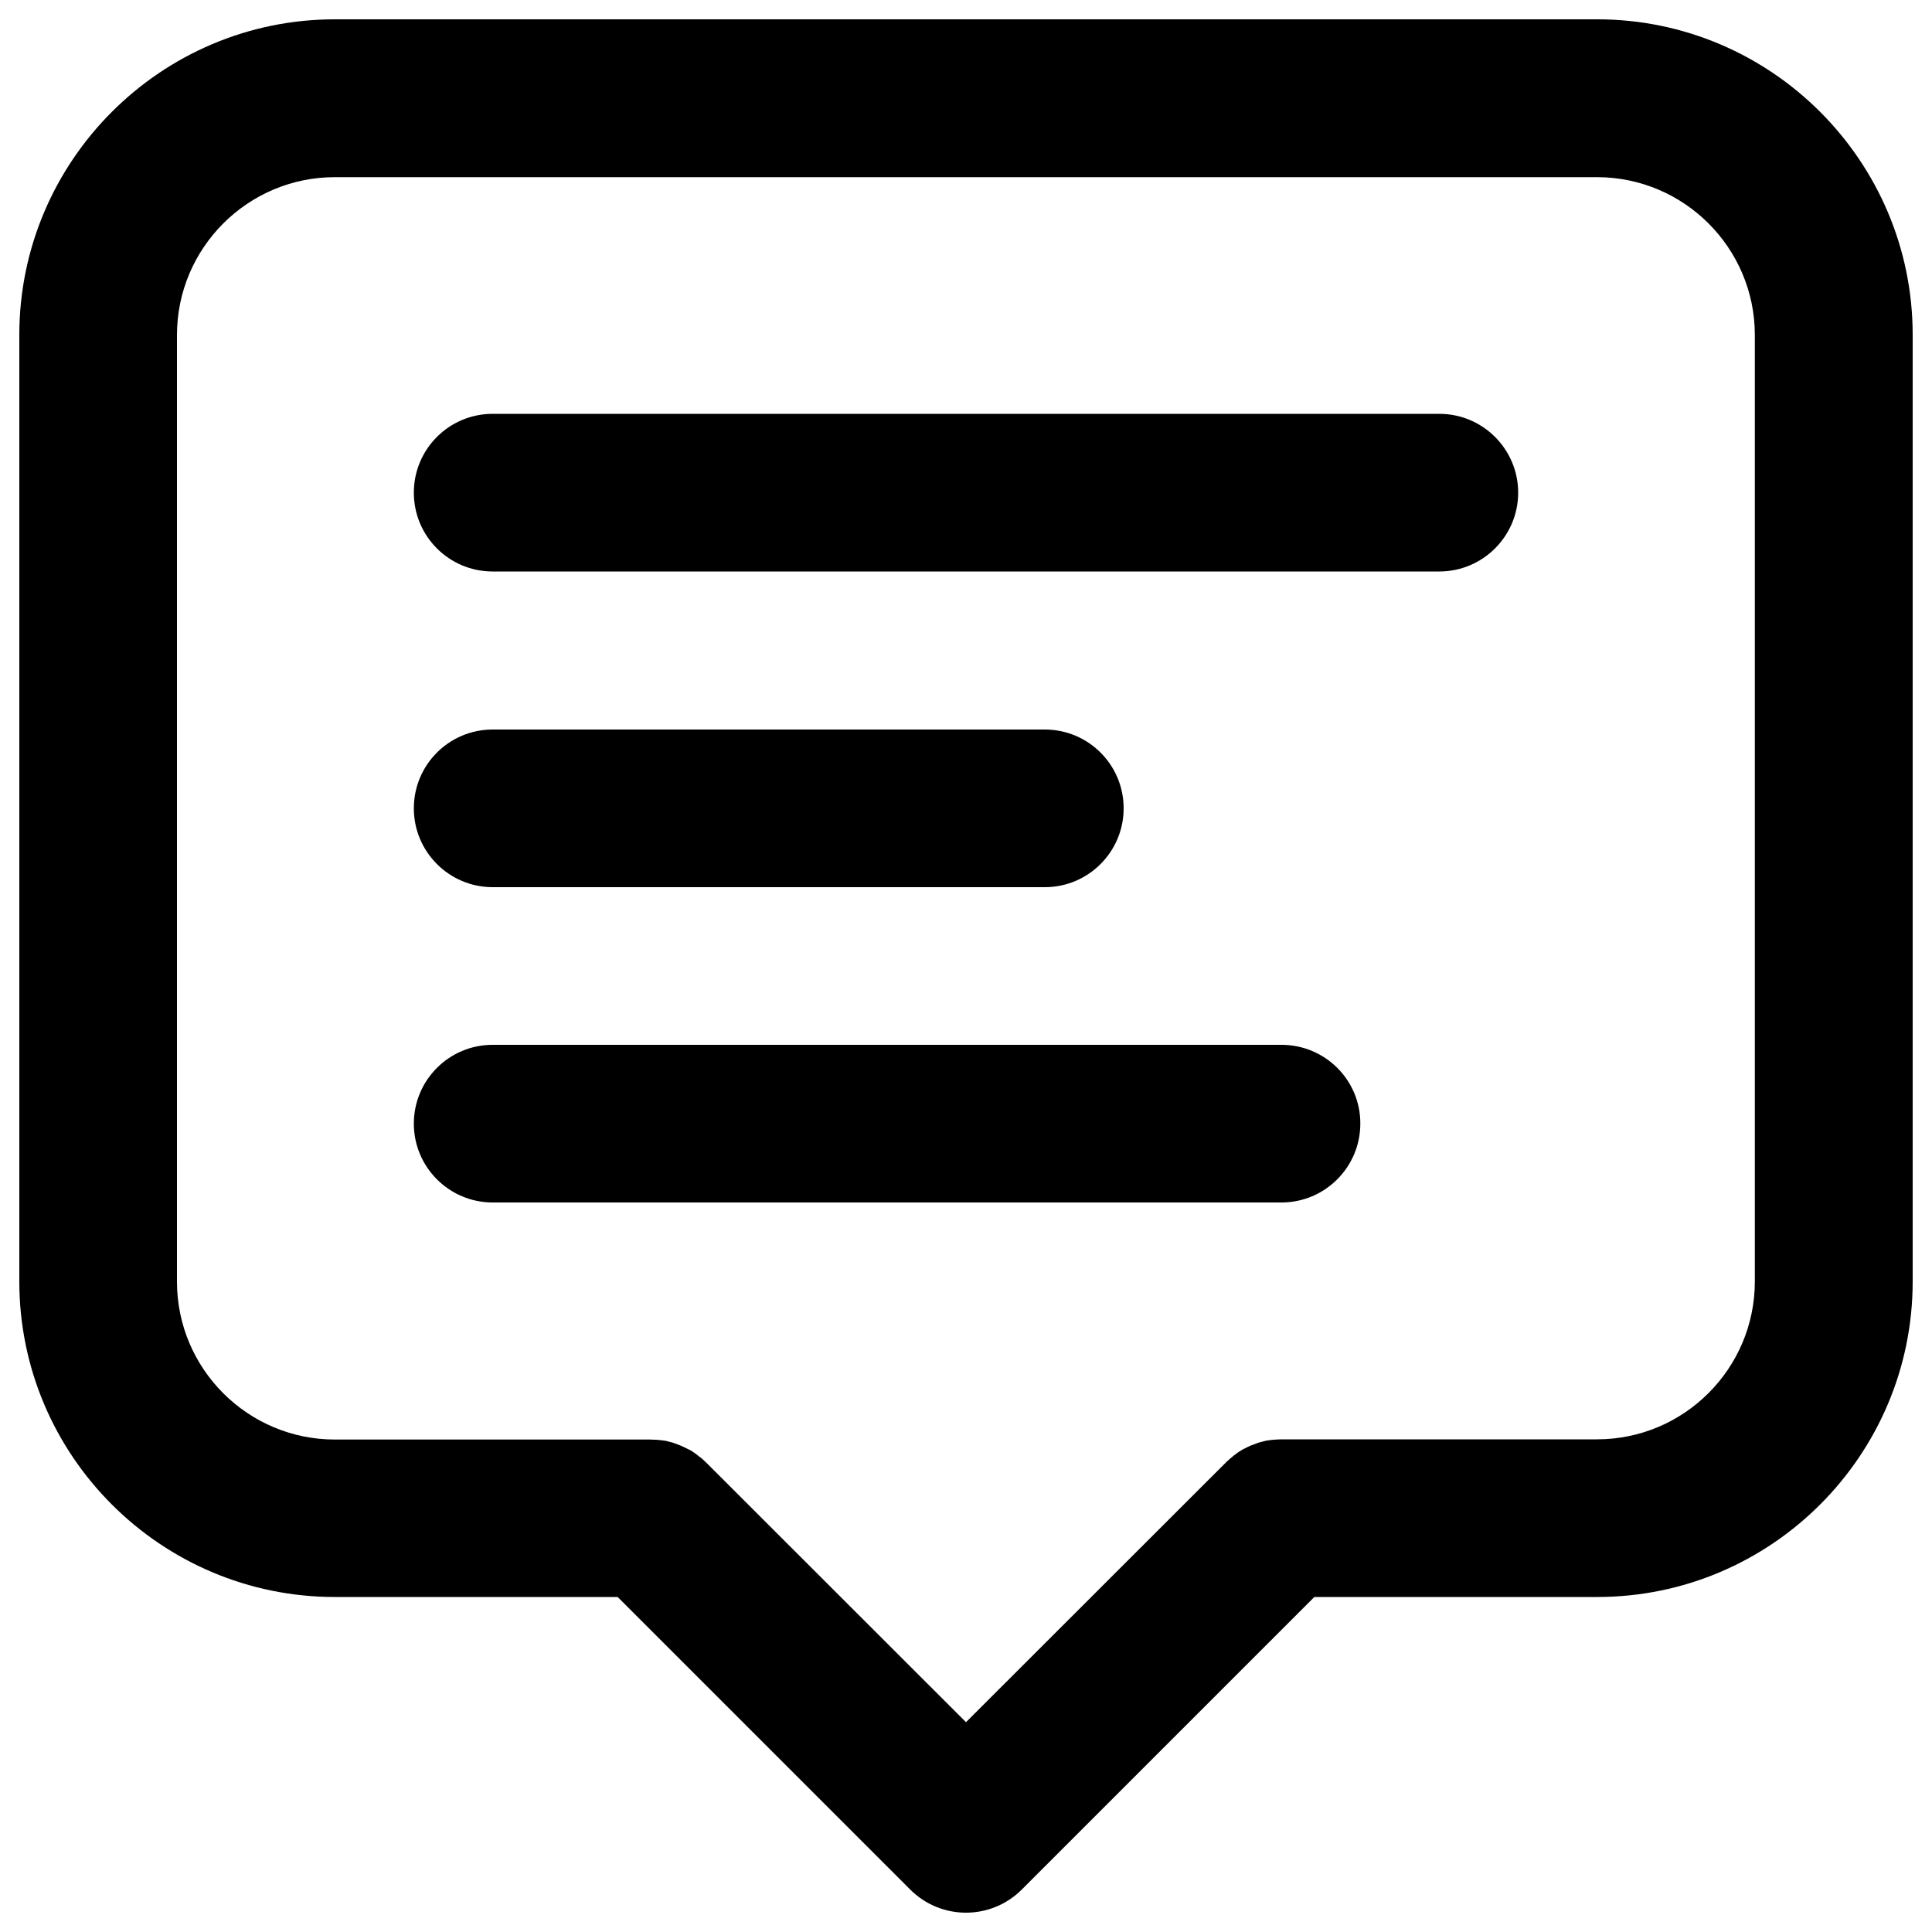 
<svg version="1.1" xmlns="http://www.w3.org/2000/svg" xmlns:xlink="http://www.w3.org/1999/xlink" x="0px" y="0px" viewBox="0 0 1000 1000" enable-background="new 0 0 1000 1000" xml:space="preserve">
<g><path d="M826.7,10H173.3C83.3,10,10,83.3,10,173.3v490c0,90.1,73.3,163.3,163.3,163.3h146.4L471.1,978c8,8,18.4,12,28.9,12c10.4,0,20.9-4,28.9-12l151.4-151.4h146.4c90.1,0,163.3-73.3,163.3-163.3v-490C990,83.3,916.7,10,826.7,10z M908.3,663.3c0,45-36.6,81.7-81.7,81.7H663.4c-0.7,0-1.4,0-2.1,0.1c-0.2,0-0.4,0-0.6,0c-0.5,0-0.9,0.1-1.4,0.1c-0.3,0-0.7,0.1-1,0.1c-0.3,0-0.6,0.1-1,0.1c-0.4,0.1-0.8,0.1-1.2,0.2c-0.3,0-0.5,0.1-0.8,0.1c-0.4,0.1-0.8,0.2-1.2,0.3c-0.2,0.1-0.5,0.1-0.7,0.2c-0.4,0.1-0.8,0.2-1.2,0.3c-0.2,0.1-0.5,0.1-0.7,0.2c-0.4,0.1-0.8,0.2-1.1,0.4c-0.3,0.1-0.5,0.2-0.8,0.3c-0.3,0.1-0.7,0.3-1,0.4c-0.3,0.1-0.6,0.2-0.9,0.3c-0.3,0.1-0.6,0.3-0.9,0.4s-0.6,0.3-0.9,0.4c-0.3,0.1-0.6,0.3-0.8,0.4c-0.3,0.2-0.6,0.3-1,0.5c-0.3,0.1-0.5,0.3-0.8,0.4c-0.3,0.2-0.6,0.4-1,0.6c-0.3,0.2-0.5,0.3-0.8,0.5c-0.3,0.2-0.6,0.4-0.9,0.6c-0.3,0.2-0.5,0.4-0.8,0.6c-0.3,0.2-0.5,0.4-0.8,0.6c-0.3,0.2-0.7,0.5-1,0.8c-0.2,0.2-0.4,0.3-0.6,0.5c-0.5,0.4-0.9,0.8-1.4,1.2c0,0-0.1,0.1-0.1,0.1c-0.6,0.5-1.1,1-1.6,1.5L500,891.4L365.6,757.1c-0.5-0.5-1.1-1-1.6-1.5c0,0-0.1-0.1-0.1-0.1c-0.5-0.4-0.9-0.8-1.4-1.2c-0.2-0.1-0.4-0.3-0.6-0.4c-0.3-0.3-0.7-0.5-1-0.8c-0.3-0.2-0.5-0.4-0.8-0.6c-0.3-0.2-0.5-0.4-0.8-0.6c-0.3-0.2-0.6-0.4-0.9-0.6c-0.3-0.2-0.5-0.3-0.8-0.5c-0.3-0.2-0.6-0.4-1-0.5c-0.3-0.1-0.5-0.3-0.8-0.4c-0.3-0.2-0.6-0.3-1-0.5c-0.3-0.1-0.6-0.3-0.8-0.4c-0.3-0.1-0.6-0.3-0.9-0.4c-0.3-0.1-0.6-0.3-0.9-0.4c-0.3-0.1-0.6-0.2-0.8-0.3c-0.3-0.1-0.7-0.3-1-0.4c-0.3-0.1-0.5-0.2-0.8-0.3c-0.4-0.1-0.8-0.3-1.1-0.4c-0.2-0.1-0.5-0.1-0.7-0.2c-0.4-0.1-0.8-0.2-1.2-0.3c-0.2-0.1-0.5-0.1-0.7-0.2c-0.4-0.1-0.8-0.2-1.2-0.3c-0.3-0.1-0.5-0.1-0.8-0.1c-0.4-0.1-0.8-0.1-1.2-0.2c-0.3,0-0.6-0.1-1-0.1c-0.3,0-0.7-0.1-1-0.1c-0.5,0-0.9-0.1-1.4-0.1c-0.2,0-0.4,0-0.6,0c-0.7,0-1.4-0.1-2.1-0.1H173.3c-45,0-81.7-36.6-81.7-81.7v-490c0-45,36.6-81.7,81.7-81.7h653.3c45,0,81.7,36.6,81.7,81.7V663.3z"/><path d="M745,214.2H255c-22.6,0-40.8,18.3-40.8,40.8c0,22.6,18.3,40.8,40.8,40.8h490c22.5,0,40.8-18.3,40.8-40.8C785.8,232.5,767.5,214.2,745,214.2z"/><path d="M255,459.2h285.8c22.5,0,40.8-18.3,40.8-40.8c0-22.6-18.3-40.8-40.8-40.8H255c-22.6,0-40.8,18.3-40.8,40.8C214.2,440.9,232.5,459.2,255,459.2z"/><path d="M663.3,540.8H255c-22.6,0-40.8,18.3-40.8,40.8c0,22.5,18.3,40.8,40.8,40.8h408.3c22.5,0,40.8-18.3,40.8-40.8C704.2,559.1,685.9,540.8,663.3,540.8z"/></g>
</svg>